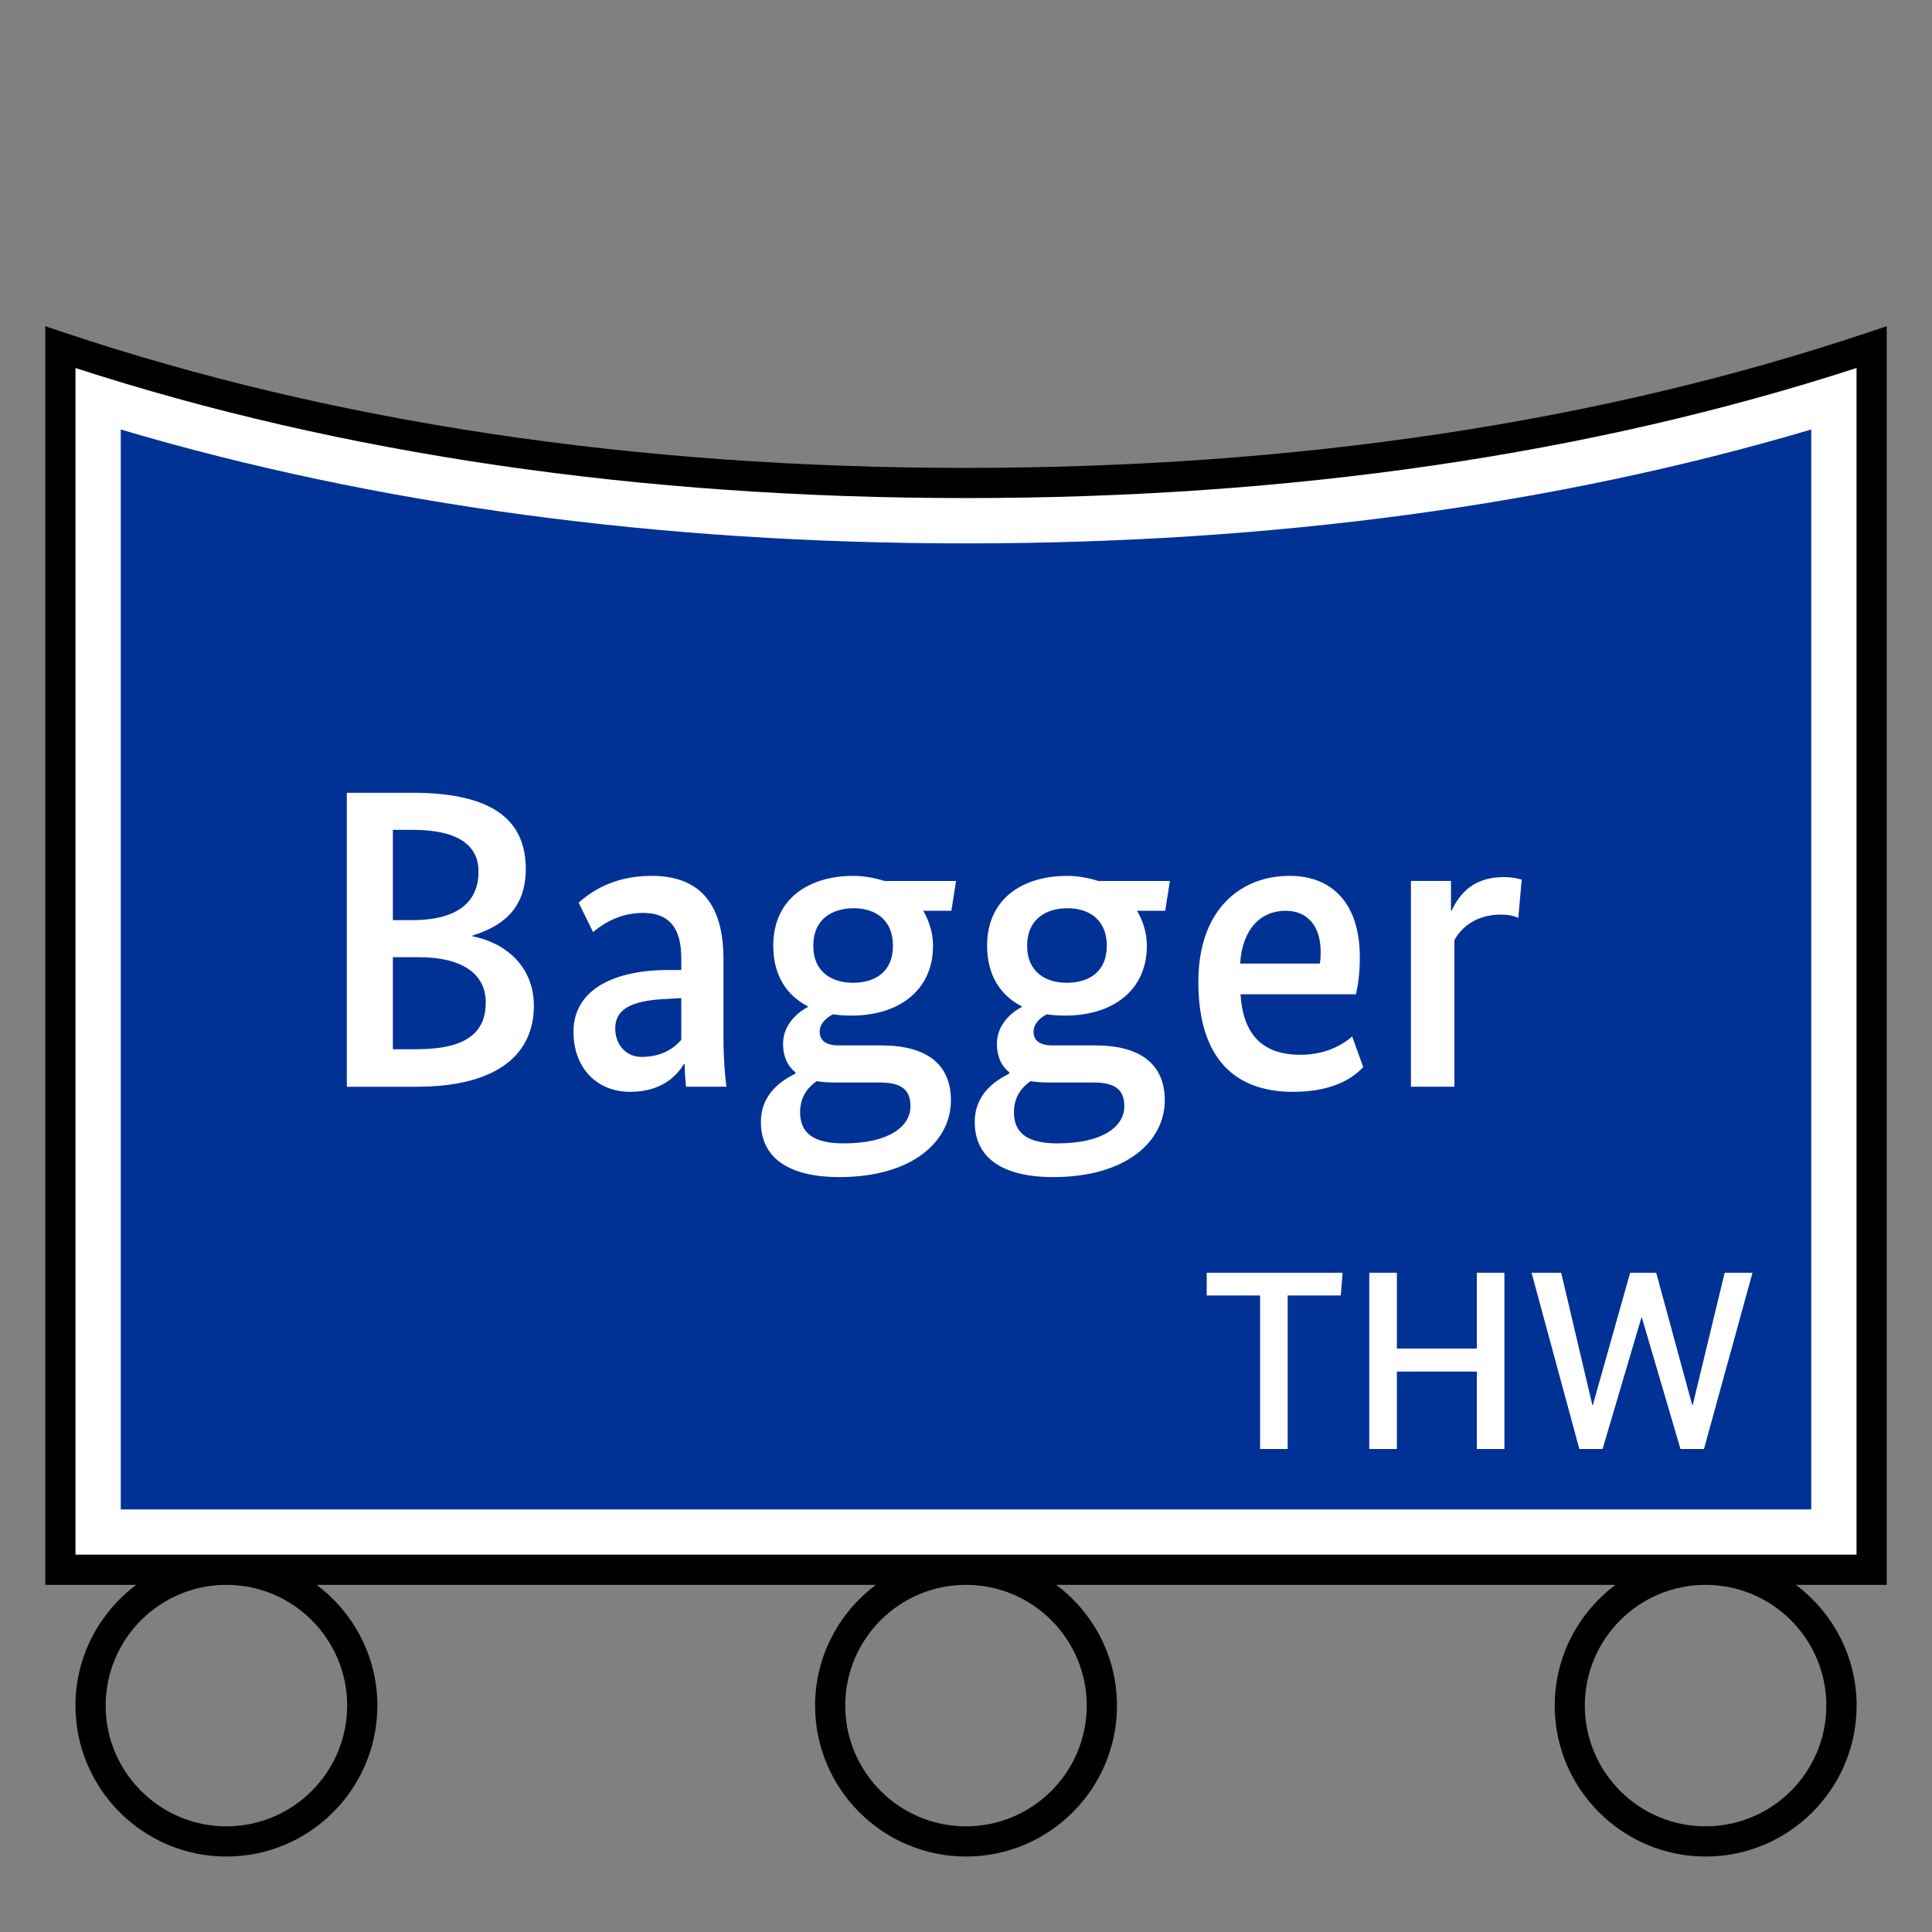 <?xml version="1.0" encoding="UTF-8"?>
<svg xmlns="http://www.w3.org/2000/svg" version="1.1" viewBox="0 0 90.709 90.709">
  <rect x="0" y="0" width="90.709" height="90.709" fill="#808080" stroke="none"/>
  <!-- Generator: Adobe Illustrator 29.1.0, SVG Export Plug-In . SVG Version: 2.1.0 Build 142)  -->
  <g id="Grundfläche">
    <rect x="0" width="90.709" height="90.709" fill="none"/>
  </g>
  <g id="Flächige_Fülung">
    <path d="M45.355,22.678c-17.008,0-31.181-2.582-42.52-6.378v57.402h85.04V16.3c-11.339,3.794-25.512,6.378-42.52,6.378Z" fill="#fff"/>
    <path d="M45.355,25.513c-14.369,0-27.698-1.797-39.685-5.347v50.702h79.37V20.165c-11.993,3.55-25.321,5.348-39.685,5.348Z" fill="#003296"/>
  </g>
  <g id="Takt_Zeichen__x28_umgewandelt_x29_">
    <path d="M84.313,74.41h4.27V15.315s-.934.312-.934.312c-12.575,4.208-26.805,6.341-42.295,6.341S15.628,19.835,3.059,15.628l-.934-.312v59.095h4.27c-1.727,1.294-2.852,3.35-2.852,5.669,0,3.908,3.179,7.086,7.087,7.086s7.087-3.179,7.087-7.086c0-2.319-1.125-4.375-2.852-5.669h26.256c-1.727,1.294-2.852,3.35-2.852,5.669,0,3.908,3.179,7.086,7.087,7.086s7.087-3.179,7.087-7.086c0-2.319-1.125-4.375-2.852-5.669h26.256c-1.727,1.294-2.852,3.35-2.852,5.669,0,3.908,3.179,7.086,7.087,7.086s7.087-3.179,7.087-7.086c0-2.319-1.125-4.375-2.852-5.669ZM16.299,80.079c0,3.126-2.543,5.669-5.669,5.669s-5.669-2.543-5.669-5.669,2.538-5.664,5.66-5.669h.019c3.122.005,5.66,2.546,5.66,5.669ZM51.023,80.079c0,3.126-2.543,5.669-5.669,5.669s-5.669-2.543-5.669-5.669,2.538-5.664,5.66-5.669h.019c3.122.005,5.66,2.546,5.66,5.669ZM3.544,72.993V17.279c12.483,4.052,26.544,6.106,41.811,6.106s29.322-2.054,41.811-6.107v55.714s-83.622,0-83.622,0ZM80.078,85.748c-3.126,0-5.669-2.543-5.669-5.669s2.538-5.664,5.66-5.669h.019c3.122.005,5.66,2.546,5.66,5.669s-2.543,5.669-5.669,5.669Z"/>
  </g>
  <g id="Takt._Zeichen__x28_Typo_x29_">
    <g>
      <path d="M62.953,60.823h-2.495v7.208h-1.295v-7.208h-2.507v-1.067h6.38l-.084,1.067Z" fill="#fff"/>
      <path d="M70.633,68.031h-1.295v-3.634h-3.754v3.634h-1.295v-8.275h1.295v3.562h3.754v-3.562h1.295v8.275Z" fill="#fff"/>
      <path d="M80.004,68.031h-1.104l-1.811-6.165h-.024l-1.823,6.165h-1.091l-2.243-8.275h1.391l1.463,6.212h.024l1.751-6.212h1.223l1.691,6.212h.024l1.499-6.212h1.307l-2.278,8.275Z" fill="#fff"/>
    </g>
    <g>
      <path d="M22.186,43.922v.04c1.48.28,2.88,1.36,2.88,3.261,0,2.22-1.64,3.801-5.521,3.801h-3.261v-13.803h3.081c3.901,0,5.321,1.381,5.321,3.581,0,1.96-1.22,2.721-2.5,3.121ZM19.366,38.961h-.92v4.241h.9c2.121,0,3.121-.84,3.121-2.28,0-1.181-.88-1.96-3.101-1.96ZM19.666,44.942h-1.22v4.321h1.1c2.32,0,3.261-.76,3.261-2.201,0-1.36-1.14-2.121-3.141-2.121Z" fill="#fff"/>
      <path d="M31.366,45.543h.62v-.561c0-1.48-.62-2.12-1.8-2.12-1.16,0-1.96.58-2.34.9l-.68-1.381c.48-.42,1.54-1.26,3.42-1.26,2.201,0,3.381,1.24,3.381,3.9v3.721c0,.96.08,1.86.14,2.281h-1.9c-.02-.28-.06-.64-.06-1.06h-.04c-.34.56-1.06,1.3-2.521,1.3-1.581,0-2.661-1.14-2.661-2.82,0-2,1.94-2.9,4.441-2.9ZM31.986,48.823v-1.96l-.74.04c-1.58.08-2.36.46-2.36,1.38,0,.82.56,1.34,1.22,1.34,1.02,0,1.561-.44,1.88-.8Z" fill="#fff"/>
      <path d="M44.666,42.762h-1.32c.28.48.46,1.041.46,1.64,0,2.141-1.66,3.281-3.821,3.281-.3,0-.6-.02-.88-.06-.28.14-.62.42-.62.82,0,.38.26.64.88.64h2.021c2.061,0,3.261.84,3.261,2.581,0,1.9-1.78,3.601-5.241,3.601-2.4,0-3.681-.92-3.681-2.58,0-1.381,1.04-1.98,1.621-2.281v-.06c-.4-.32-.581-.78-.581-1.34,0-1.02.88-1.581,1.161-1.72v-.04c-.98-.5-1.621-1.44-1.621-2.841,0-2.22,1.681-3.28,3.761-3.28.521,0,1.021.1,1.46.24h3.361l-.22,1.4ZM38.345,50.763c-.38.26-.78.7-.78,1.46,0,1.02.7,1.46,2.041,1.46,2.141,0,3.141-.8,3.141-1.74,0-.8-.44-1.12-1.48-1.12h-2.1c-.3,0-.58-.021-.82-.061ZM40.085,42.642c-1,0-1.9.5-1.9,1.76s.9,1.74,1.86,1.74c1,0,1.88-.479,1.88-1.74s-.88-1.76-1.84-1.76Z" fill="#fff"/>
      <path d="M54.706,42.762h-1.32c.28.48.46,1.041.46,1.64,0,2.141-1.66,3.281-3.821,3.281-.3,0-.6-.02-.88-.06-.28.14-.62.42-.62.82,0,.38.26.64.88.64h2.021c2.061,0,3.261.84,3.261,2.581,0,1.9-1.78,3.601-5.241,3.601-2.4,0-3.681-.92-3.681-2.58,0-1.381,1.04-1.98,1.621-2.281v-.06c-.4-.32-.581-.78-.581-1.34,0-1.02.88-1.581,1.161-1.72v-.04c-.98-.5-1.621-1.44-1.621-2.841,0-2.22,1.681-3.28,3.761-3.28.521,0,1.021.1,1.46.24h3.361l-.22,1.4ZM48.385,50.763c-.38.26-.78.7-.78,1.46,0,1.02.7,1.46,2.041,1.46,2.141,0,3.141-.8,3.141-1.74,0-.8-.44-1.12-1.48-1.12h-2.1c-.3,0-.58-.021-.82-.061ZM50.125,42.642c-1,0-1.9.5-1.9,1.76s.9,1.74,1.86,1.74c1,0,1.88-.479,1.88-1.74s-.88-1.76-1.84-1.76Z" fill="#fff"/>
      <path d="M63.666,46.683h-5.421c.12,1.98,1.12,2.84,2.801,2.84,1.4,0,2.18-.64,2.44-.86l.52,1.44c-.3.3-1.14,1.16-3.301,1.16-2.7,0-4.441-1.54-4.441-5.161,0-3.42,2-4.98,4.281-4.98,2.04,0,3.3,1.34,3.3,3.82,0,.74-.08,1.28-.18,1.741ZM58.225,45.242h3.741c.04-.22.04-.38.04-.56,0-1.2-.62-1.92-1.64-1.92-1.18,0-2.041.86-2.141,2.48Z" fill="#fff"/>
      <path d="M71.286,43.102c-.1-.061-.36-.16-.82-.16-1.2,0-1.88.64-2.181,1.2v6.881h-2.04v-9.662h1.88v1.38h.04c.36-.78,1.02-1.561,2.44-1.561.4,0,.7.08.84.12l-.16,1.801Z" fill="#fff"/>
    </g>
  </g>
</svg>